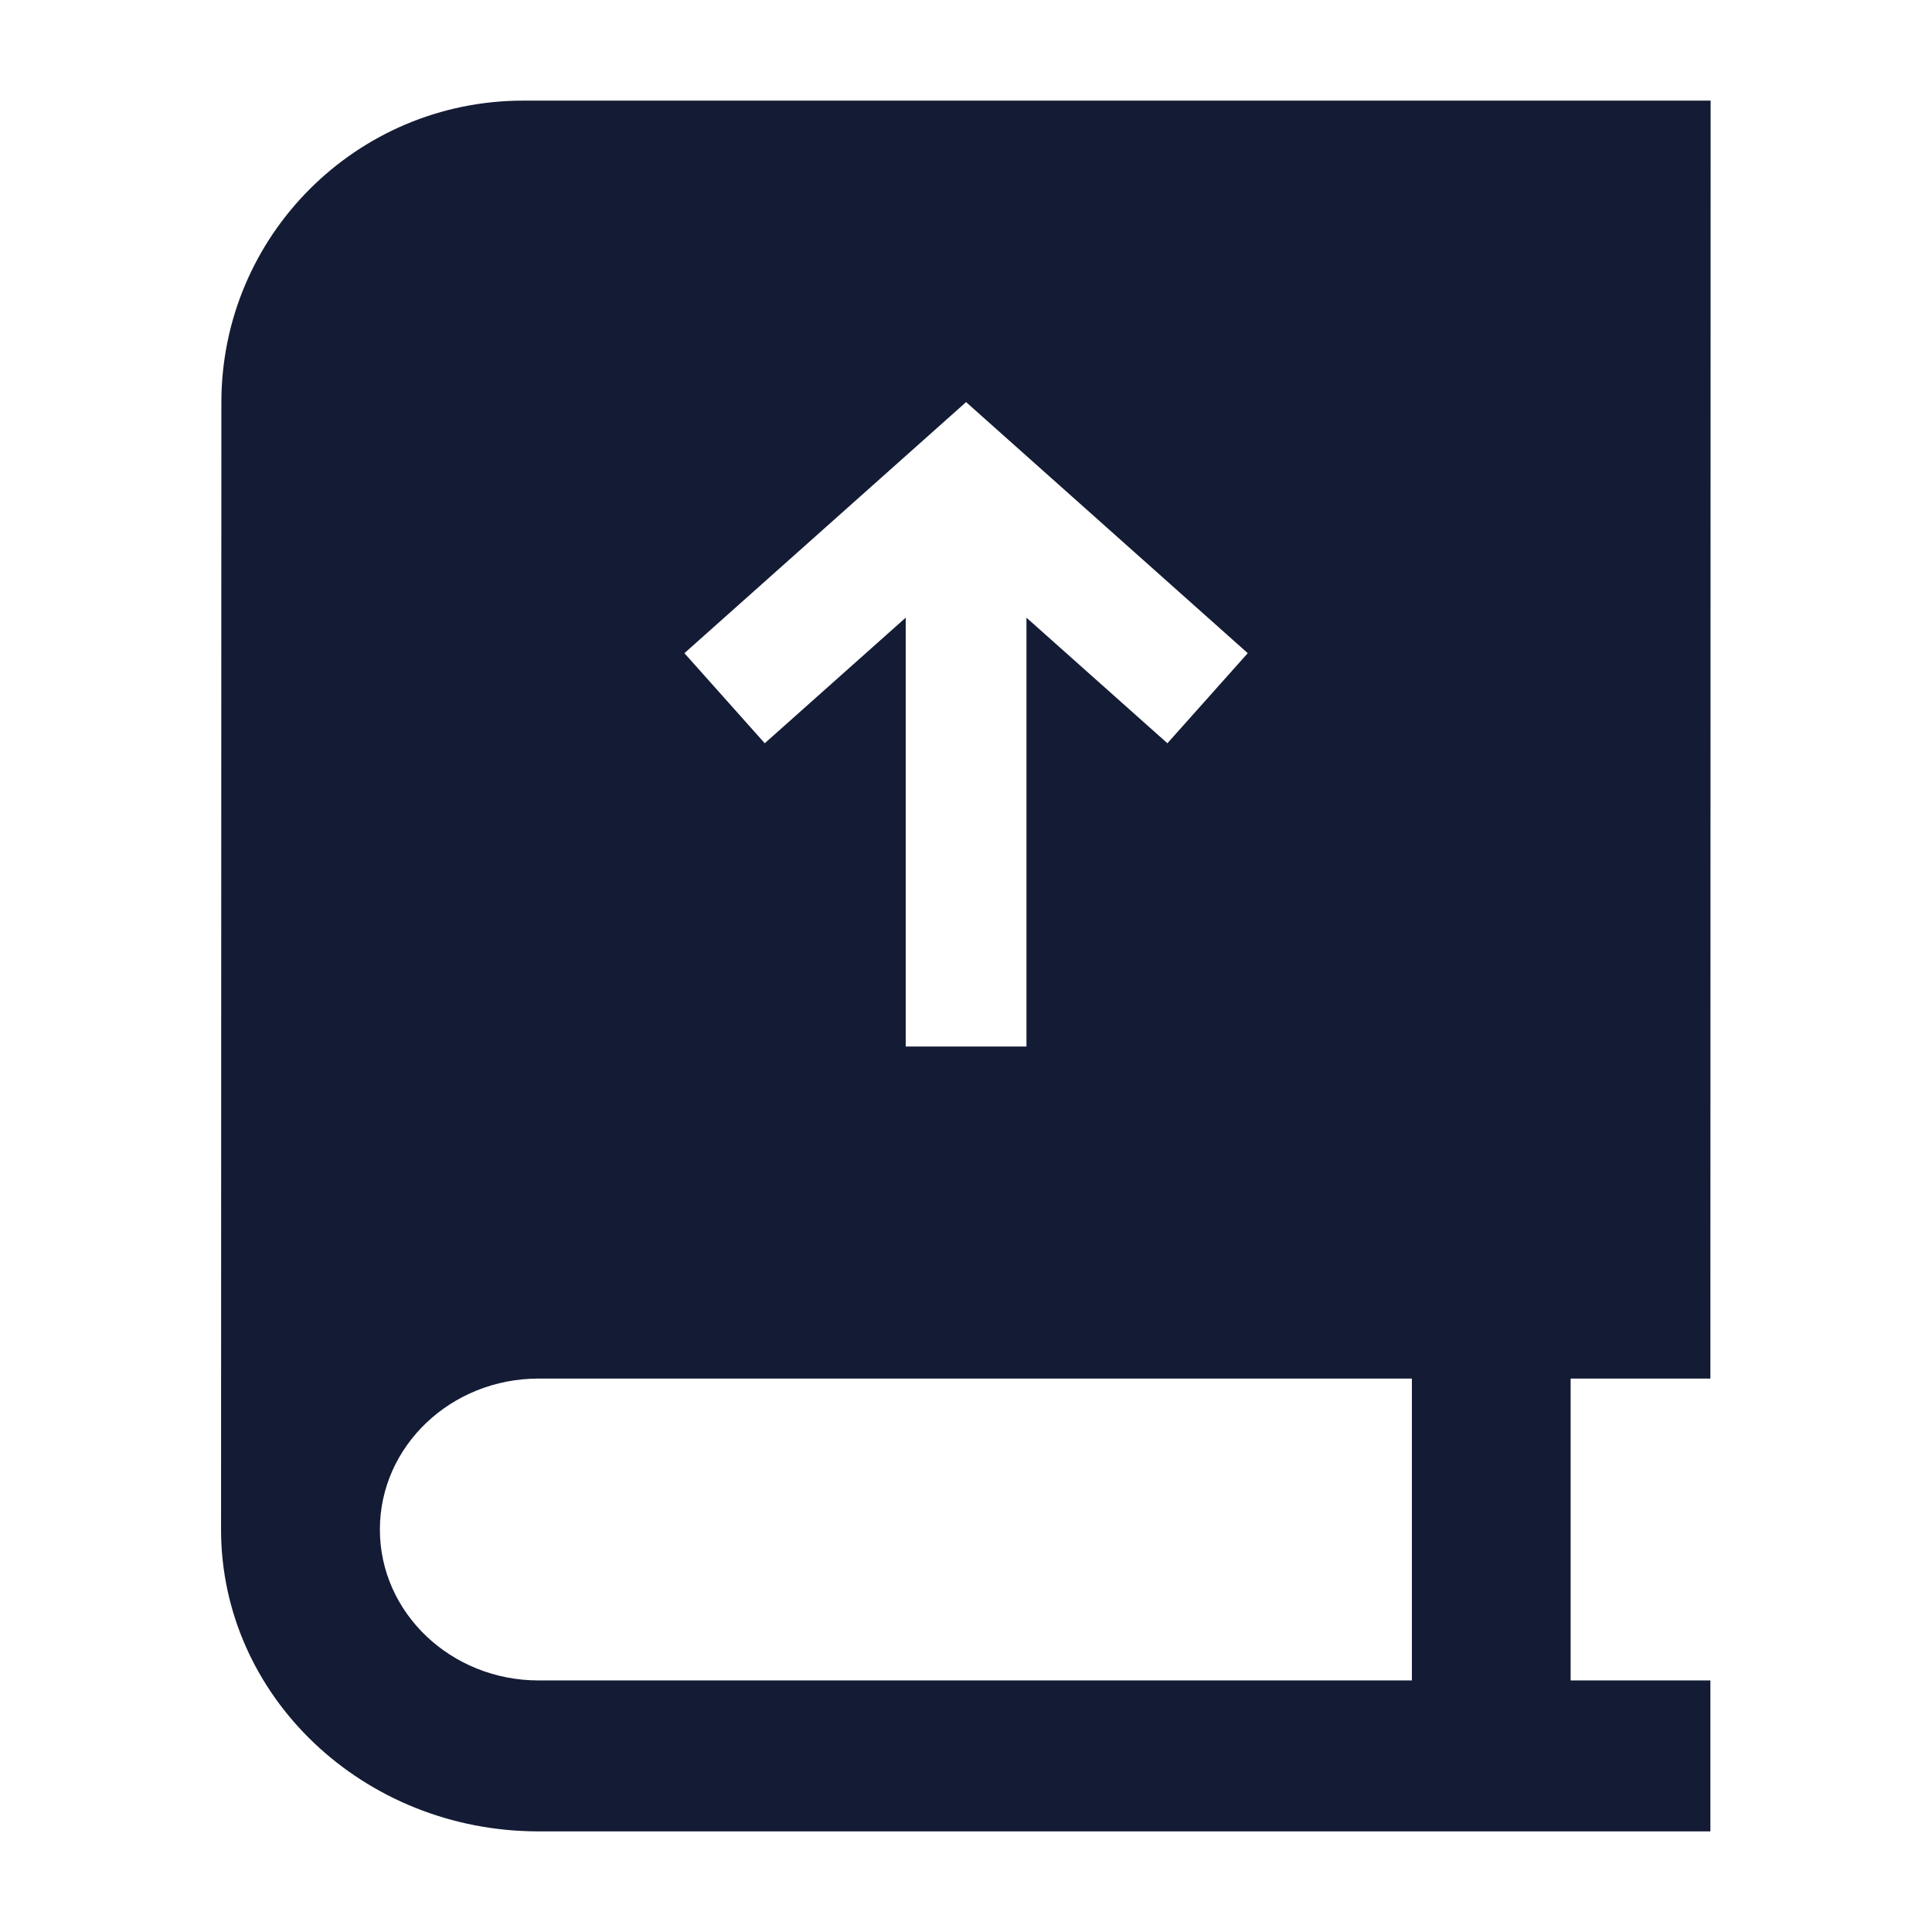 <svg width="24" height="24" viewBox="0 0 24 24" fill="none" xmlns="http://www.w3.org/2000/svg">
<path fill-rule="evenodd" clip-rule="evenodd" d="M6.5 1.25C4.429 1.25 2.75 2.929 2.75 5L2.746 19C2.746 21.071 4.512 22.75 6.69 22.75H21.247V20.875H19.511V17.125H21.247L21.25 1.25H6.5ZM6.691 17.125H17.539V20.875H6.691C5.602 20.875 4.719 20.035 4.719 19V18.999C4.72 17.964 5.602 17.125 6.691 17.125ZM8.502 8.114L12.001 4.995L15.5 8.114L14.502 9.233L12.751 7.673V13H11.251V7.673L9.5 9.233L8.502 8.114Z" fill="#141B34"/>
</svg>
